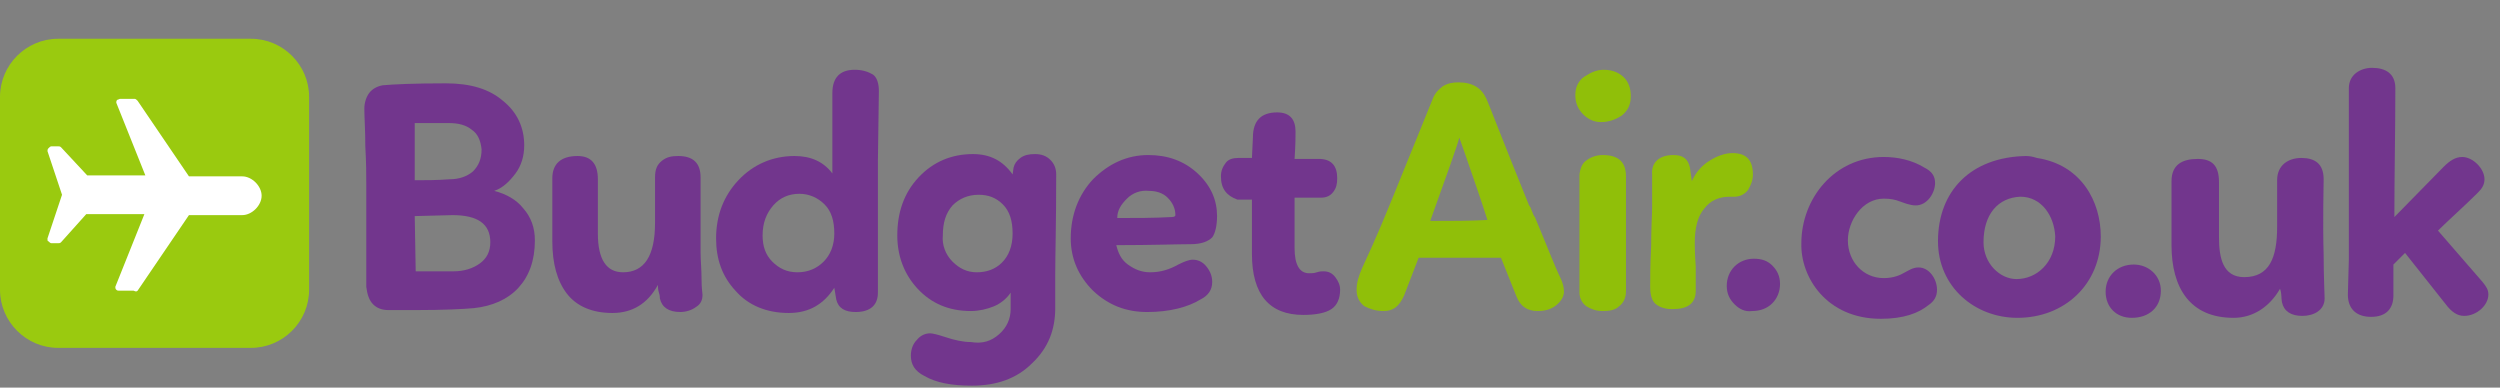 <?xml version="1.0" encoding="utf-8"?>
<!-- Generator: Adobe Illustrator 19.0.1, SVG Export Plug-In . SVG Version: 6.00 Build 0)  -->
<svg version="1.1" id="Layer_1" xmlns="http://www.w3.org/2000/svg" xmlns:xlink="http://www.w3.org/1999/xlink" x="0px" y="0px"
	 viewBox="-350 261 258 40" style="enable-background:new -350 261 258 40;" xml:space="preserve">
<rect x="-350" y="261" width="258" height="40" fill="#808080" stroke="none"/>
<style type="text/css">
	.st0{display:none;}
	.st1{fill:#9ACA0F;}
	.st2{fill:#FFFFFF;}
	.st3{fill:#72368D;}
	.st4{fill:#90BF09;}
	.st5{fill:none;}
	.st6{enable-background:new    ;}
</style>
<g id="bg" class="st0">
</g>
<g id="logo_1_">
	<path class="st1" d="M-324.1,296.9H-344c-3.3,0-6-2.7-6-6V271c0-3.3,2.7-6,6-6h19.9c3.3,0,6,2.7,6,6v19.9
		C-318.1,294.2-320.8,296.9-324.1,296.9z"/>
	<path class="st2" d="M-335.8,291l5.3-7.8h5.5c1,0,2-1,2-2s-1-2-2-2h-5.5l-5.3-7.8c-0.1-0.1-0.2-0.2-0.3-0.2h-1.5
		c-0.1,0-0.2,0.1-0.3,0.1c-0.1,0.1-0.1,0.2-0.1,0.3l3,7.5h-6l-2.7-2.9c-0.1-0.1-0.2-0.1-0.3-0.1h-0.7c-0.1,0-0.2,0.1-0.3,0.2
		c-0.1,0.1-0.1,0.2-0.1,0.3l1.5,4.5l-1.5,4.5c0,0,0,0.1,0,0.1c0,0.1,0,0.2,0.1,0.2c0.1,0.1,0.2,0.2,0.3,0.2h0.7c0.1,0,0.2,0,0.3-0.1
		l2.6-2.9h6l-3,7.5c0,0.1,0,0.2,0.1,0.3c0.1,0.1,0.2,0.1,0.3,0.1h1.5C-336,291.1-335.9,291.1-335.8,291L-335.8,291z"/>
	<g>
		<path class="st3" d="M-298.1,271.4c1.5,1.2,2.2,2.8,2.2,4.6c0,1.1-0.3,2.1-0.9,2.9c-0.6,0.8-1.3,1.5-2.2,1.8
			c1.2,0.3,2.3,0.9,3,1.8c0.8,0.9,1.2,2,1.2,3.3c0,2.1-0.6,3.7-1.7,4.9c-1.1,1.2-2.7,1.9-4.6,2.1c-1.1,0.1-3.1,0.2-6,0.2l-2.8,0
			c-0.7,0-1.2-0.2-1.6-0.6c-0.4-0.4-0.6-1-0.7-1.8l0-4.9l0-5.7c0-0.9,0-2.2-0.1-3.9c0-1.7-0.1-3-0.1-3.9c0-0.6,0.2-1.2,0.5-1.6
			c0.3-0.4,0.8-0.7,1.4-0.8c1.1-0.1,3.2-0.2,6.5-0.2C-301.4,269.6-299.5,270.2-298.1,271.4z M-301.3,274.4c-0.6-0.5-1.4-0.7-2.4-0.7
			h-1h-1.5h-1v5.9c1.1,0,2.3,0,3.6-0.1c1,0,1.8-0.3,2.4-0.8c0.6-0.6,0.9-1.3,0.9-2.3C-300.4,275.5-300.7,274.8-301.3,274.4z
			 M-307.2,283.3l0.1,5.7c0.3,0,1.7,0,3.9,0c1.1,0,2-0.3,2.7-0.8s1.1-1.2,1.1-2.2c0-1.9-1.3-2.8-3.9-2.8L-307.2,283.3z"/>
		<path class="st3" d="M-288.3,279.5v5.6c0,2.7,0.9,4,2.6,4c2.2,0,3.3-1.7,3.3-5.1l0-4.7c0-0.8,0.2-1.3,0.7-1.7
			c0.5-0.4,1-0.5,1.7-0.5c1.5,0,2.3,0.7,2.3,2.2c0,0,0,0.3,0,0.9c0,0.6,0,1.2,0,1.9v2.4c0,0.9,0,1.8,0,2.5c0,0.9,0.1,1.8,0.1,2.8
			c0,1,0.1,1.5,0.1,1.6c0,0.6-0.2,1-0.7,1.3c-0.4,0.3-1,0.5-1.6,0.5c-1.2,0-1.9-0.5-2.1-1.4c0-0.1,0-0.3-0.1-0.6s-0.1-0.6-0.1-0.8
			c-1.1,2-2.7,2.9-4.7,2.9c-2.1,0-3.7-0.7-4.7-2c-1-1.3-1.5-3.1-1.5-5.4c0-0.6,0-1.7,0-3.3c0-1.5,0-2.6,0-3.2c0-1.5,0.9-2.3,2.6-2.3
			C-289,277.1-288.3,277.9-288.3,279.5z"/>
		<path class="st3" d="M-259.4,277.6v7.4c0,0.4,0,0.8,0,1.4c0,0.5,0,1.3,0,2.2c0,0.9,0,1.8,0,2.6c0,1.3-0.8,2-2.3,2
			c-1.1,0-1.8-0.4-2-1.3l-0.2-1.2c-1.1,1.7-2.6,2.6-4.7,2.6c-2.3,0-4.2-0.8-5.5-2.3c-1.4-1.5-2-3.3-2-5.4c0-2.4,0.8-4.4,2.3-6
			c1.5-1.6,3.5-2.5,5.8-2.5c1.7,0,3,0.6,3.9,1.8l0-8.3c0-1.6,0.8-2.4,2.3-2.4c0.8,0,1.4,0.2,1.9,0.5c0.4,0.3,0.6,0.9,0.6,1.7
			L-259.4,277.6z M-270.3,288c0.7,0.7,1.5,1.1,2.6,1.1c1.1,0,2-0.4,2.7-1.1c0.7-0.7,1.1-1.7,1.1-2.9c0-1.3-0.3-2.3-1-3
			c-0.7-0.7-1.6-1.1-2.6-1.1c-1.1,0-2,0.4-2.7,1.2c-0.7,0.8-1.1,1.8-1.1,3.1C-271.3,286.4-271,287.3-270.3,288z"/>
		<path class="st3" d="M-246.9,295.5c0.8-0.7,1.2-1.6,1.2-2.6v-1.7c-0.4,0.6-1,1.1-1.7,1.4s-1.6,0.5-2.4,0.5c-2.3,0-4.1-0.8-5.5-2.3
			c-1.4-1.5-2.1-3.4-2.1-5.5c0-2.4,0.7-4.4,2.2-6c1.5-1.6,3.4-2.4,5.6-2.4c1.8,0,3.1,0.7,4.1,2.1l0.1-0.7c0.1-0.4,0.3-0.7,0.7-1
			c0.4-0.3,0.9-0.4,1.5-0.4c0.7,0,1.2,0.2,1.6,0.6c0.4,0.4,0.6,0.9,0.6,1.5c0,5-0.1,8.4-0.1,10.3l0,3.5c0,2.2-0.7,4.1-2.4,5.7
			c-1.6,1.6-3.7,2.3-6.2,2.3c-2.1,0-3.7-0.3-4.9-1c-1-0.5-1.4-1.2-1.4-2.1c0-0.6,0.2-1.2,0.6-1.6c0.4-0.5,0.9-0.7,1.4-0.7
			c0.2,0,0.7,0.1,1.6,0.4c0.9,0.3,1.8,0.5,2.6,0.5C-248.6,296.5-247.7,296.2-246.9,295.5z M-251.7,288c0.7,0.7,1.5,1.1,2.5,1.1
			c1,0,1.9-0.3,2.6-1c0.7-0.7,1.1-1.7,1.1-3c0-1.3-0.3-2.3-1-3c-0.7-0.7-1.5-1-2.5-1c-1.1,0-2,0.4-2.7,1.1c-0.7,0.8-1,1.8-1,3.1
			C-252.8,286.3-252.4,287.3-251.7,288z"/>
		<path class="st3" d="M-233.6,288.3c0.7,0.5,1.4,0.8,2.3,0.8c1.1,0,2-0.3,2.9-0.8c0.6-0.3,1.1-0.5,1.5-0.5c0.5,0,1,0.2,1.4,0.7
			s0.6,1,0.6,1.6c0,0.8-0.4,1.4-1.2,1.8c-1.3,0.8-3.2,1.3-5.5,1.3c-2.2,0-4-0.7-5.6-2.2c-1.5-1.5-2.3-3.3-2.3-5.4
			c0-2.4,0.8-4.5,2.3-6.1c1.6-1.6,3.5-2.5,5.7-2.5c2,0,3.7,0.6,5.1,1.9c1.4,1.3,2,2.8,2,4.4c0,1-0.2,1.8-0.5,2.2
			c-0.4,0.4-1.1,0.7-2.2,0.7c-1.4,0-4,0.1-7.7,0.1C-234.6,287.1-234.3,287.8-233.6,288.3z M-233.7,281.5c-0.6,0.6-1,1.2-1,2
			c1.9,0,3.8,0,5.6-0.1c0.3,0,0.4-0.1,0.4-0.2c0-0.7-0.3-1.3-0.8-1.8c-0.5-0.5-1.2-0.7-1.9-0.7
			C-232.3,280.6-233.1,280.9-233.7,281.5z"/>
		<path class="st3" d="M-224,279.2c0-0.6,0.2-1,0.5-1.4c0.3-0.4,0.8-0.5,1.3-0.5h1.4l0.1-2.1c0-1.8,0.9-2.6,2.5-2.6
			c1.3,0,1.9,0.7,1.9,2c0,0.4,0,1.3-0.1,2.8l2.5,0c1.3,0,1.9,0.7,1.9,2c0,0.6-0.1,1-0.4,1.4s-0.7,0.6-1.3,0.6h-2.7v5.2
			c0,1.7,0.5,2.6,1.5,2.6c0.3,0,0.5,0,0.8-0.1c0.3-0.1,0.5-0.1,0.7-0.1c0.5,0,0.9,0.2,1.2,0.6c0.3,0.4,0.5,0.8,0.5,1.3
			c0,0.9-0.3,1.6-0.9,2c-0.6,0.4-1.6,0.6-2.9,0.6c-3.5,0-5.3-2.1-5.3-6.3c0-0.6,0-1.6,0-2.8c0-1.3,0-2.2,0-2.8h-1.5
			C-223.4,281.2-224,280.5-224,279.2z"/>
		<path class="st4" d="M-209.4,288.6c1.5-3.2,2.5-5.7,3.2-7.4l4.1-10.1c0.2-0.5,0.6-0.9,1-1.2c0.5-0.3,1-0.4,1.6-0.4
			c1.5,0,2.4,0.6,2.9,1.7c0.2,0.4,1.6,4.1,4.4,11c0.1,0.1,0.2,0.3,0.3,0.6c0.1,0.3,0.2,0.5,0.3,0.6c1.3,3.1,2.1,5.2,2.6,6.2
			c0.3,0.6,0.4,1.1,0.4,1.5c0,0.5-0.3,1-0.8,1.4c-0.5,0.4-1.1,0.6-1.9,0.6c-1.1,0-1.8-0.5-2.2-1.5l-1.6-4c-0.4,0-2.2,0-5.3,0h-3.2
			l-1.5,3.9c-0.5,1.1-1.1,1.6-2.1,1.6c-0.8,0-1.4-0.2-2-0.5c-0.5-0.4-0.8-0.9-0.8-1.7C-210,290.2-209.8,289.5-209.4,288.6z
			 M-202.4,283.8c2.2,0,4.2,0,5.9-0.1c-0.1-0.3-0.5-1.6-1.3-3.9c-0.8-2.3-1.3-3.8-1.6-4.6C-199.6,276-200.6,278.8-202.4,283.8z"/>
		<path class="st4" d="M-186.8,272.6c-0.5-0.6-0.7-1.3-0.6-2.2c0.1-0.7,0.5-1.3,1.1-1.6c0.6-0.4,1.2-0.6,1.8-0.6
			c0.9,0,1.6,0.3,2.1,0.8c0.5,0.5,0.7,1.2,0.7,1.9c0,0.9-0.3,1.5-0.9,2c-0.6,0.4-1.3,0.7-2.2,0.7
			C-185.6,273.6-186.3,273.2-186.8,272.6z M-186.2,277.5c0.4-0.3,1-0.5,1.6-0.5c1.6,0,2.4,0.7,2.4,2.2c0,0.9,0,2.2,0,3.9
			c0,1.7,0,3,0,3.8l0,4.1c0,0.7-0.2,1.2-0.7,1.6c-0.4,0.4-1,0.5-1.7,0.5c-0.7,0-1.2-0.2-1.7-0.5c-0.4-0.3-0.7-0.8-0.7-1.4V279
			C-186.9,278.3-186.7,277.8-186.2,277.5z"/>
		<path class="st4" d="M-177.3,277c1,0,1.5,0.4,1.7,1.3l0.2,1.4c0.4-0.9,1-1.6,1.8-2.1c0.8-0.5,1.6-0.8,2.4-0.8
			c1.4,0,2.1,0.7,2.1,2.2c0,0.6-0.2,1.1-0.5,1.6c-0.3,0.4-0.8,0.7-1.4,0.7h-0.5c-1.1,0-2,0.4-2.6,1.2c-0.7,0.8-1,2-1,3.6
			c0,0.2,0,1,0.1,2.4c0,1.4,0,2.3,0,2.5c0,1.3-0.8,1.9-2.4,1.9c-0.8,0-1.3-0.2-1.7-0.5c-0.4-0.3-0.6-0.9-0.6-1.8
			c0-0.9,0-2.3,0.1-4.2c0-1.9,0.1-3.3,0.1-4c0-0.4,0-0.9,0-1.7c0-0.8,0-1.3,0-1.7C-179.6,277.8-178.8,277-177.3,277z"/>
		<path class="st3" d="M-171,292.4c-0.5-0.5-0.8-1.1-0.8-1.9c0-0.8,0.3-1.5,0.8-2c0.5-0.5,1.2-0.8,2-0.8c0.8,0,1.4,0.2,1.9,0.7
			c0.5,0.5,0.8,1.1,0.8,1.9c0,0.8-0.3,1.5-0.8,2c-0.5,0.5-1.2,0.8-2.1,0.8C-169.9,293.2-170.5,292.9-171,292.4z"/>
	</g>
	<rect x="-165.1" y="268.1" class="st5" width="73" height="26.9"/>
	<g class="st6">
		<path class="st3" d="M-150.3,279.9c0,1-0.8,2.3-2,2.3c-0.6,0-1.3-0.3-1.6-0.4c-0.5-0.2-1-0.3-1.7-0.3c-2.2,0-3.7,2.3-3.7,4.3
			c0,2.2,1.6,3.9,3.7,3.9c1,0,1.7-0.3,2.2-0.6c0.4-0.2,0.8-0.5,1.4-0.5c1.1,0,1.9,1.2,1.9,2.3c0,0.7-0.3,1.2-0.9,1.6
			c-1,0.8-2.5,1.4-4.9,1.4c-5.6,0-8.3-4.3-8.2-7.8c0-4.6,3.4-8.9,8.5-8.9c1.4,0,2.9,0.3,4.2,1.1
			C-150.6,278.7-150.3,279.2-150.3,279.9z"/>
		<path class="st3" d="M-139.8,277.3c4.6,0.7,6.6,4.5,6.6,8.1c0,4.9-3.7,8.4-8.6,8.4c-4.4,0-8.2-3.2-8.2-7.9c0-5.2,3.4-8.7,9.1-8.8
			C-140.5,277.1-140.1,277.2-139.8,277.3z M-141.5,281.3c-2.3,0.1-3.8,1.8-3.8,4.7c0,2.2,1.7,3.8,3.4,3.8c2.1,0,4-1.7,4-4.4
			C-138,283.3-139.3,281.3-141.5,281.3z"/>
		<path class="st3" d="M-132.7,291.1c0-1.6,1.2-2.8,2.9-2.8c1.5,0,2.8,1.1,2.8,2.7c0,1.7-1.2,2.8-3,2.8
			C-131.6,293.8-132.7,292.7-132.7,291.1z"/>
		<path class="st3" d="M-121,279.8v5.7c0,2.1,0.4,4.1,2.6,4.1c2.6,0,3.4-2,3.4-5.2l0-4.8c0-1.6,1.2-2.3,2.5-2.3
			c1.4,0,2.3,0.6,2.3,2.2c0,0.4-0.1,4.5,0,7.8c0,2.3,0.1,3.9,0.1,4.5c0,1.2-1.1,1.8-2.3,1.8c-1.2,0-1.9-0.5-2.1-1.4
			c-0.1-0.5,0-0.8-0.2-1.4c-1.1,1.9-2.8,3-4.8,3c-4.5,0-6.4-3.1-6.4-7.5c0-2,0-4.7,0-6.6c0-1.7,1.1-2.3,2.7-2.3
			C-121.7,277.4-121,278.1-121,279.8z"/>
		<path class="st3" d="M-93.8,290.1c0.4,0.5,0.6,0.8,0.6,1.3c0,1.1-1.2,2.2-2.5,2.2c-0.7,0-1.3-0.4-1.9-1.2l-4.2-5.3
			c-0.2,0.2-1,1-1.2,1.2l0,3.2c0,1.3-0.7,2.2-2.3,2.2c-1.5,0-2.4-0.8-2.4-2.3l0.1-3.6c0-5.3,0-10,0-15.4c0-0.6,0-1.7,0-2.3
			c0-1.4,1.2-2.1,2.4-2.1c1.4,0,2.4,0.6,2.4,2.1c0,4.4-0.1,8.9-0.1,13.3l5.1-5.2c0.6-0.6,1.2-1,1.9-1c1.1,0,2.3,1.2,2.3,2.3
			c0,0.6-0.3,1-0.7,1.4c-1.3,1.3-3.1,2.9-4.1,3.9L-93.8,290.1z"/>
	</g>
</g>
<g id="Layer_3">
</g>
</svg>
